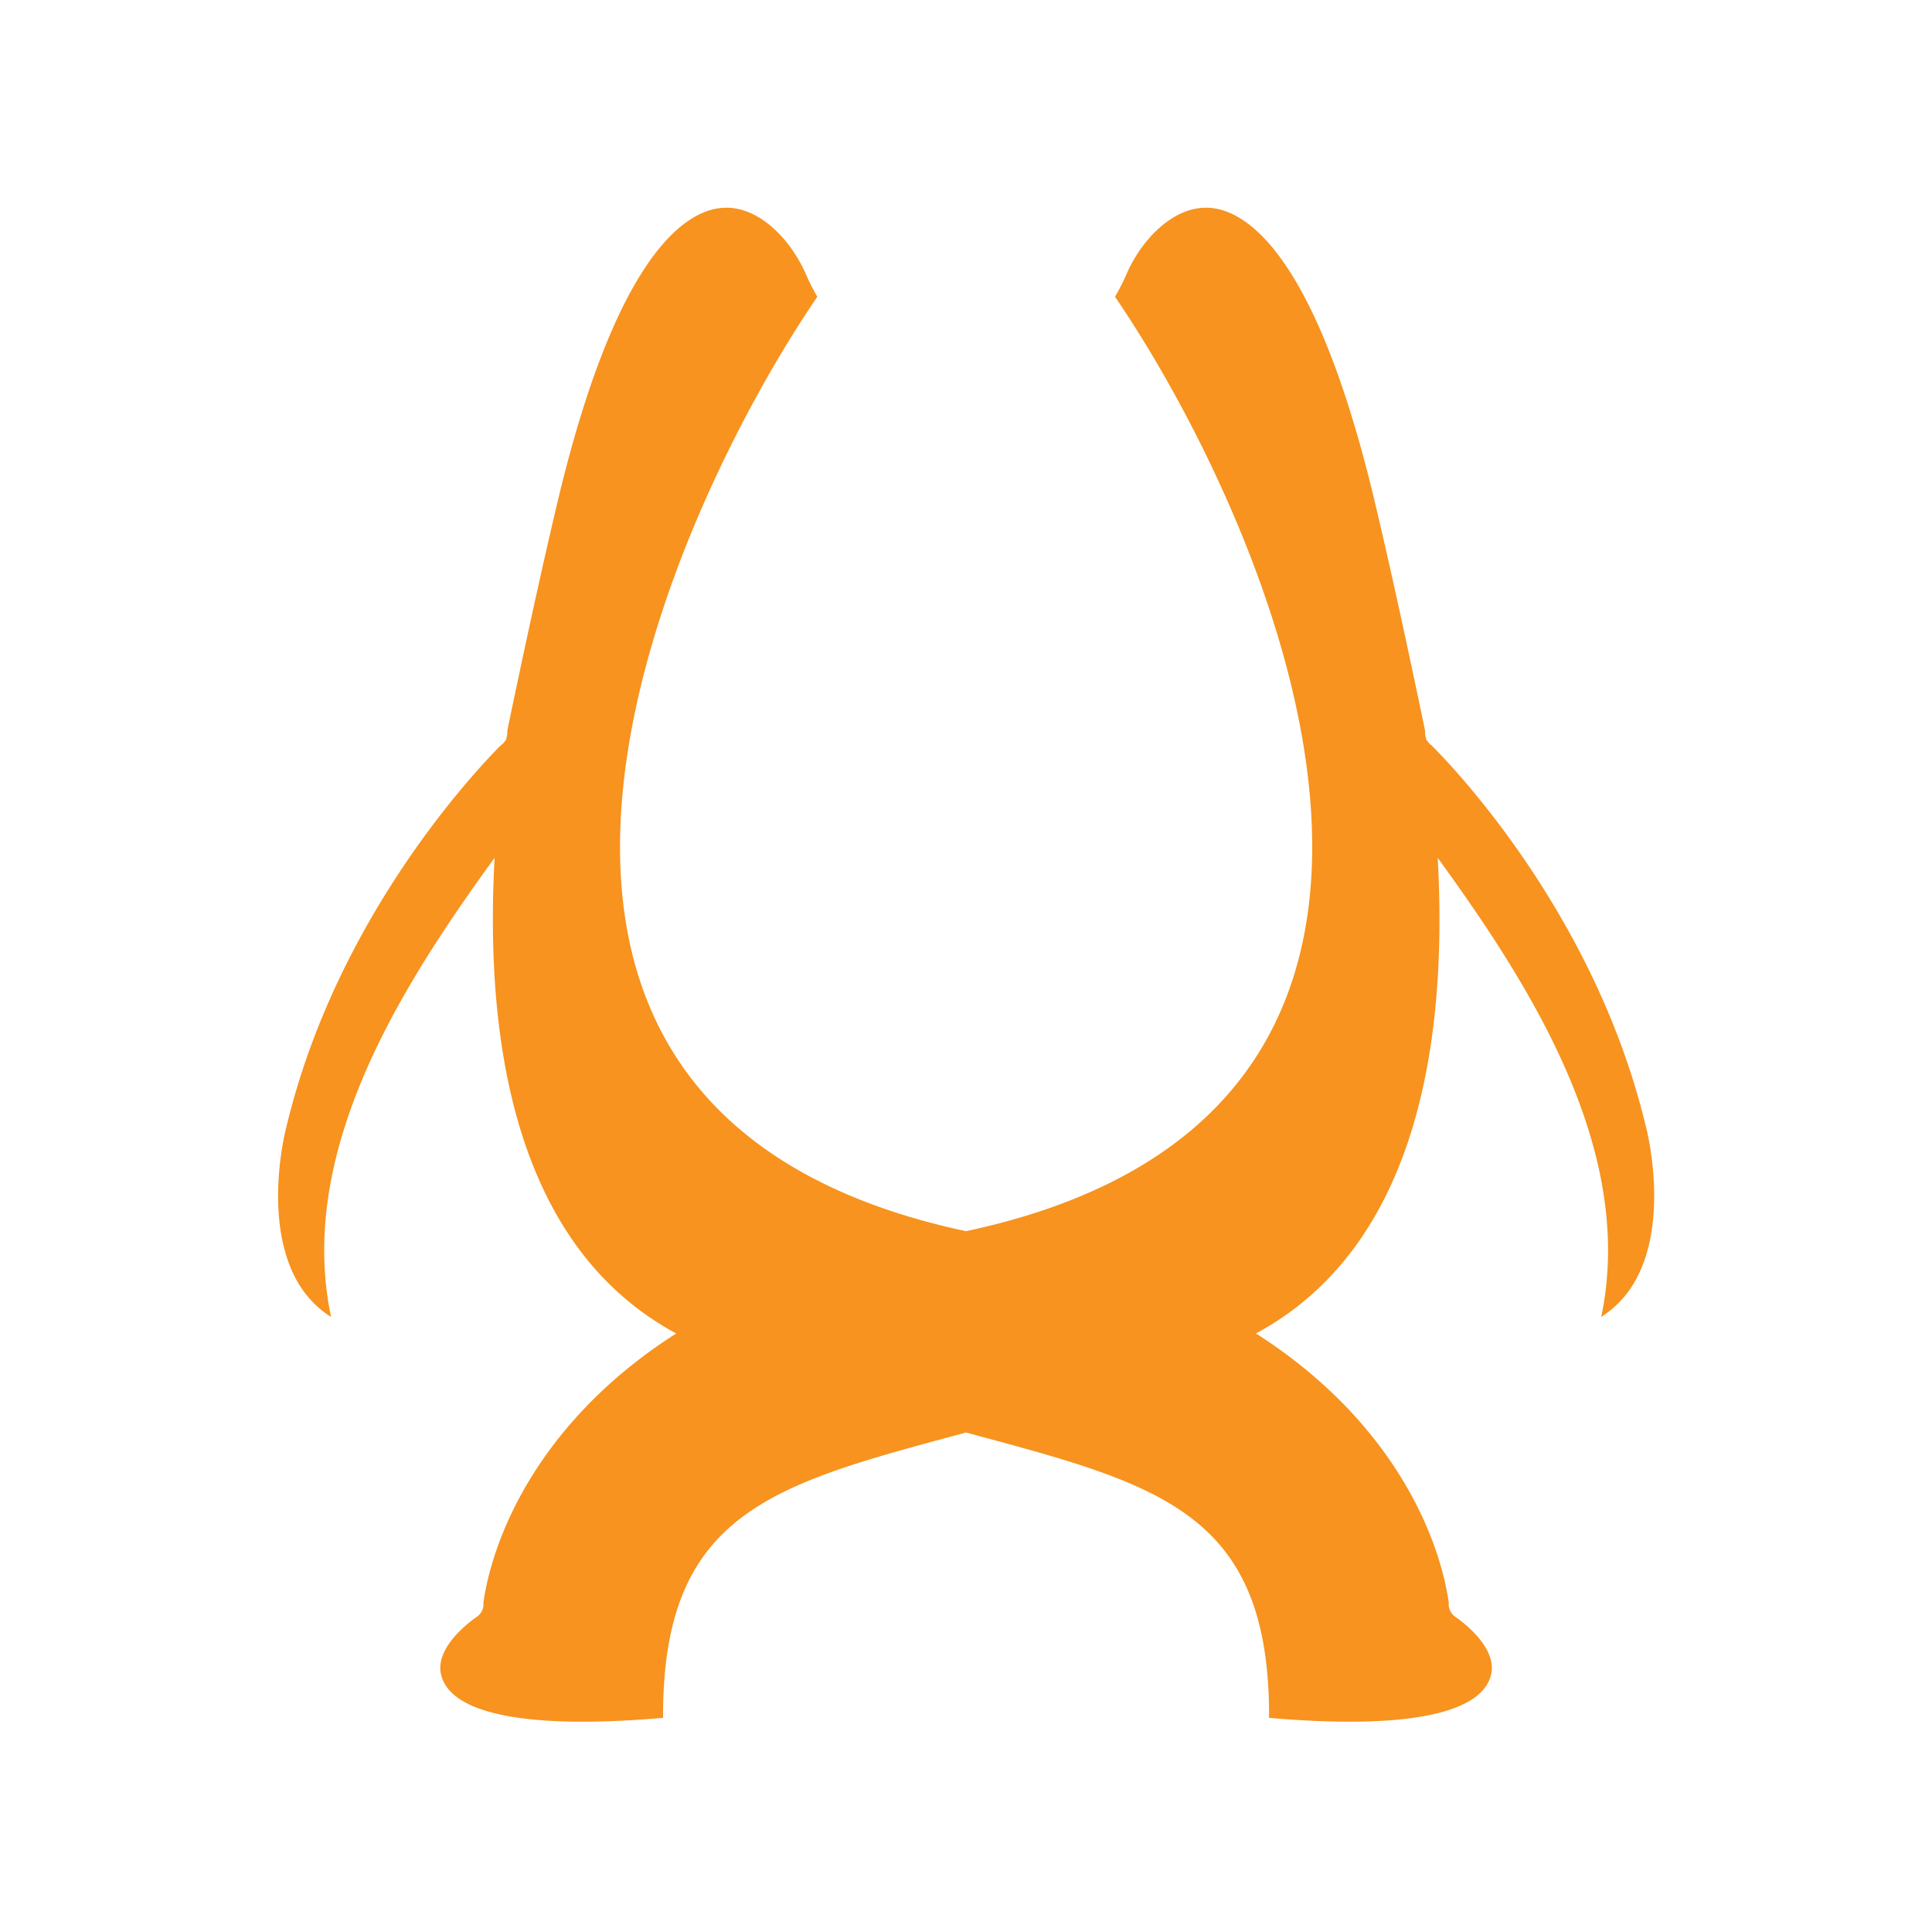 <svg id="图层_1" data-name="图层 1" xmlns="http://www.w3.org/2000/svg" viewBox="0 0 500 500"><defs><style>.cls-1{fill:#f7931e;}</style></defs><title>画板 1 副本 108</title><path class="cls-1" d="M426,291.75c-13.07-54.93-49.93-93.29-55.55-98.89a3.05,3.05,0,0,1-.75-.69l-.29-.36a3,3,0,0,1-.37-.58,2.89,2.89,0,0,1,0-.29,3.26,3.26,0,0,1-.22-1.51c0-.29-.08-.58-.13-.87-1.65-8-7.52-36.11-12.9-58.7-15.3-64.26-33.16-75.23-42.45-76.05-9.51-.84-17.95,8.27-21.78,17.08a53.26,53.26,0,0,1-3,5.91C325.65,131,398.87,286.91,250,318.63,101.2,286.91,174.42,131,211.53,76.8a53.26,53.26,0,0,1-3-5.91c-3.83-8.81-12.27-17.92-21.78-17.08-9.29.82-27.15,11.79-42.45,76.05-5.38,22.59-11.25,50.72-12.9,58.7l-.13.87a3.26,3.26,0,0,1-.22,1.51,2.89,2.89,0,0,1,0,.29,3,3,0,0,1-.37.58l-.29.36a3.05,3.05,0,0,1-.75.69c-5.62,5.6-42.48,44-55.55,98.89C74,292,67.75,316,77.16,332a26.31,26.31,0,0,0,8.52,8.84C76.57,297.62,104.38,254.57,128,222c-2.87,53,7.73,101.91,47,123.1-35,22.33-47.35,51.94-49.9,69.66a4,4,0,0,1-1.81,3.76c-.11.07-10.72,7.15-9.19,14.63,2.17,10.5,22.47,14.48,57.5,11.43C171.4,391,200.35,384.15,250,370.73c49.68,13.42,78.63,20.24,78.44,73.85,35,3.05,55.33-.93,57.5-11.43,1.53-7.48-9.08-14.56-9.19-14.63a4,4,0,0,1-1.81-3.76c-2.55-17.72-14.9-47.33-49.9-69.66C364.35,323.91,375,275,372.08,222c23.61,32.57,51.42,75.62,42.31,118.82a26.31,26.31,0,0,0,8.52-8.84C432.32,316,426.08,292,426,291.75Z"/></svg>